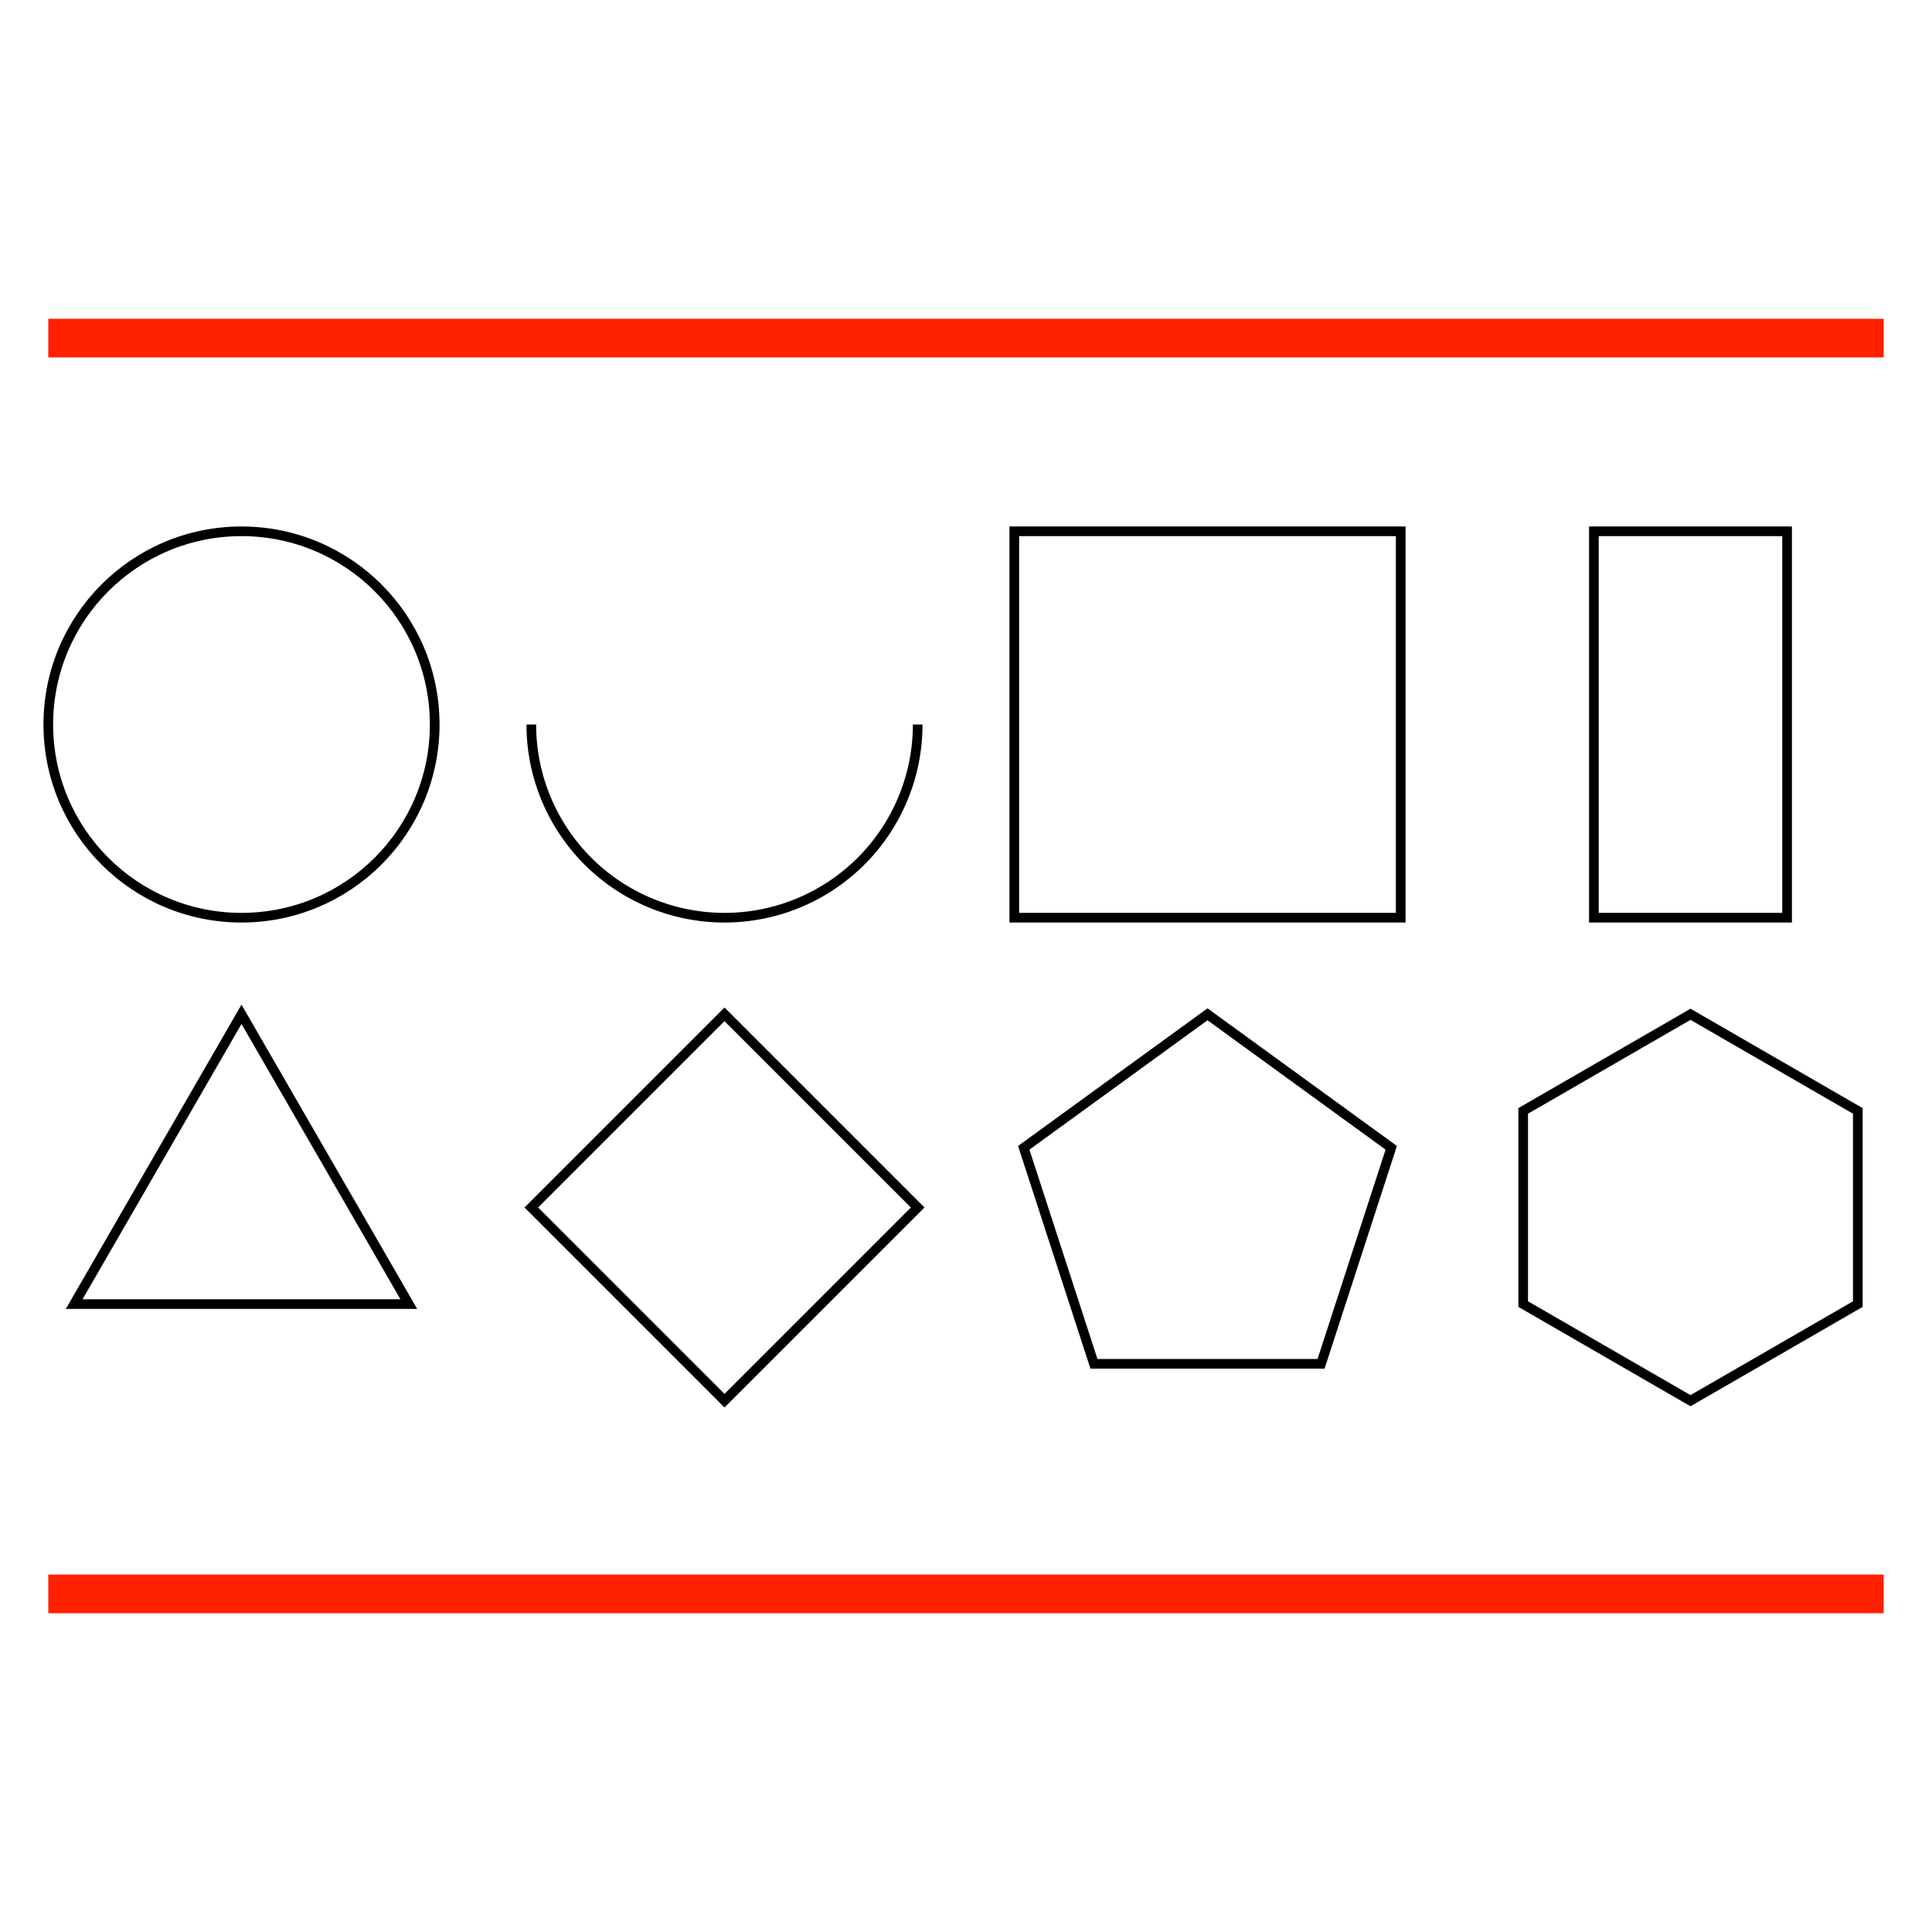 <svg xmlns="http://www.w3.org/2000/svg" version="1.1" viewBox="-100 -100 200 200">
<polyline style="fill:none;stroke-width:4.0;stroke:#FF2000FF" points="-95.0,-65.0 95.0,-65.0 " />
<polyline style="fill:none;stroke-width:4.0;stroke:#FF2000FF" points="-95.0,65.0 95.0,65.0 " />
<circle style="fill:none;stroke-width:1.0;stroke:#000000FF" cx="-75.0" cy="-25.0" r="20.0" />
<path style="fill:none;stroke-width:1.0;stroke:#000000FF" d="M -45.0 -25 A 20.0 20.0 0 0 0 -5.0 -25.0" />
<polygon style="fill:none;stroke-width:1.0;stroke:#000000FF" points="5.0,-5.0 45.0,-5.0 45.0,-45.0 5.0,-45.0 " />
<polygon style="fill:none;stroke-width:1.0;stroke:#000000FF" points="65.0,-5.0 85.0,-5.0 85.0,-45.0 65.0,-45.0 " />
<polygon style="fill:none;stroke-width:1.0;stroke:#000000FF" points="-75.0,5.0 -57.679,35.0 -92.321,35.0 " />
<polygon style="fill:none;stroke-width:1.0;stroke:#000000FF" points="-25.0,5.0 -5.0,25.0 -25.0,45.0 -45.0,25.0 " />
<polygon style="fill:none;stroke-width:1.0;stroke:#000000FF" points="25.0,5.0 44.021,18.82 36.756,41.18 13.244,41.18 5.979,18.82 " />
<polygon style="fill:none;stroke-width:1.0;stroke:#000000FF" points="75.0,5.0 92.321,15.0 92.321,35.0 75.0,45.0 57.679,35.0 57.679,15.0 " />
</svg>